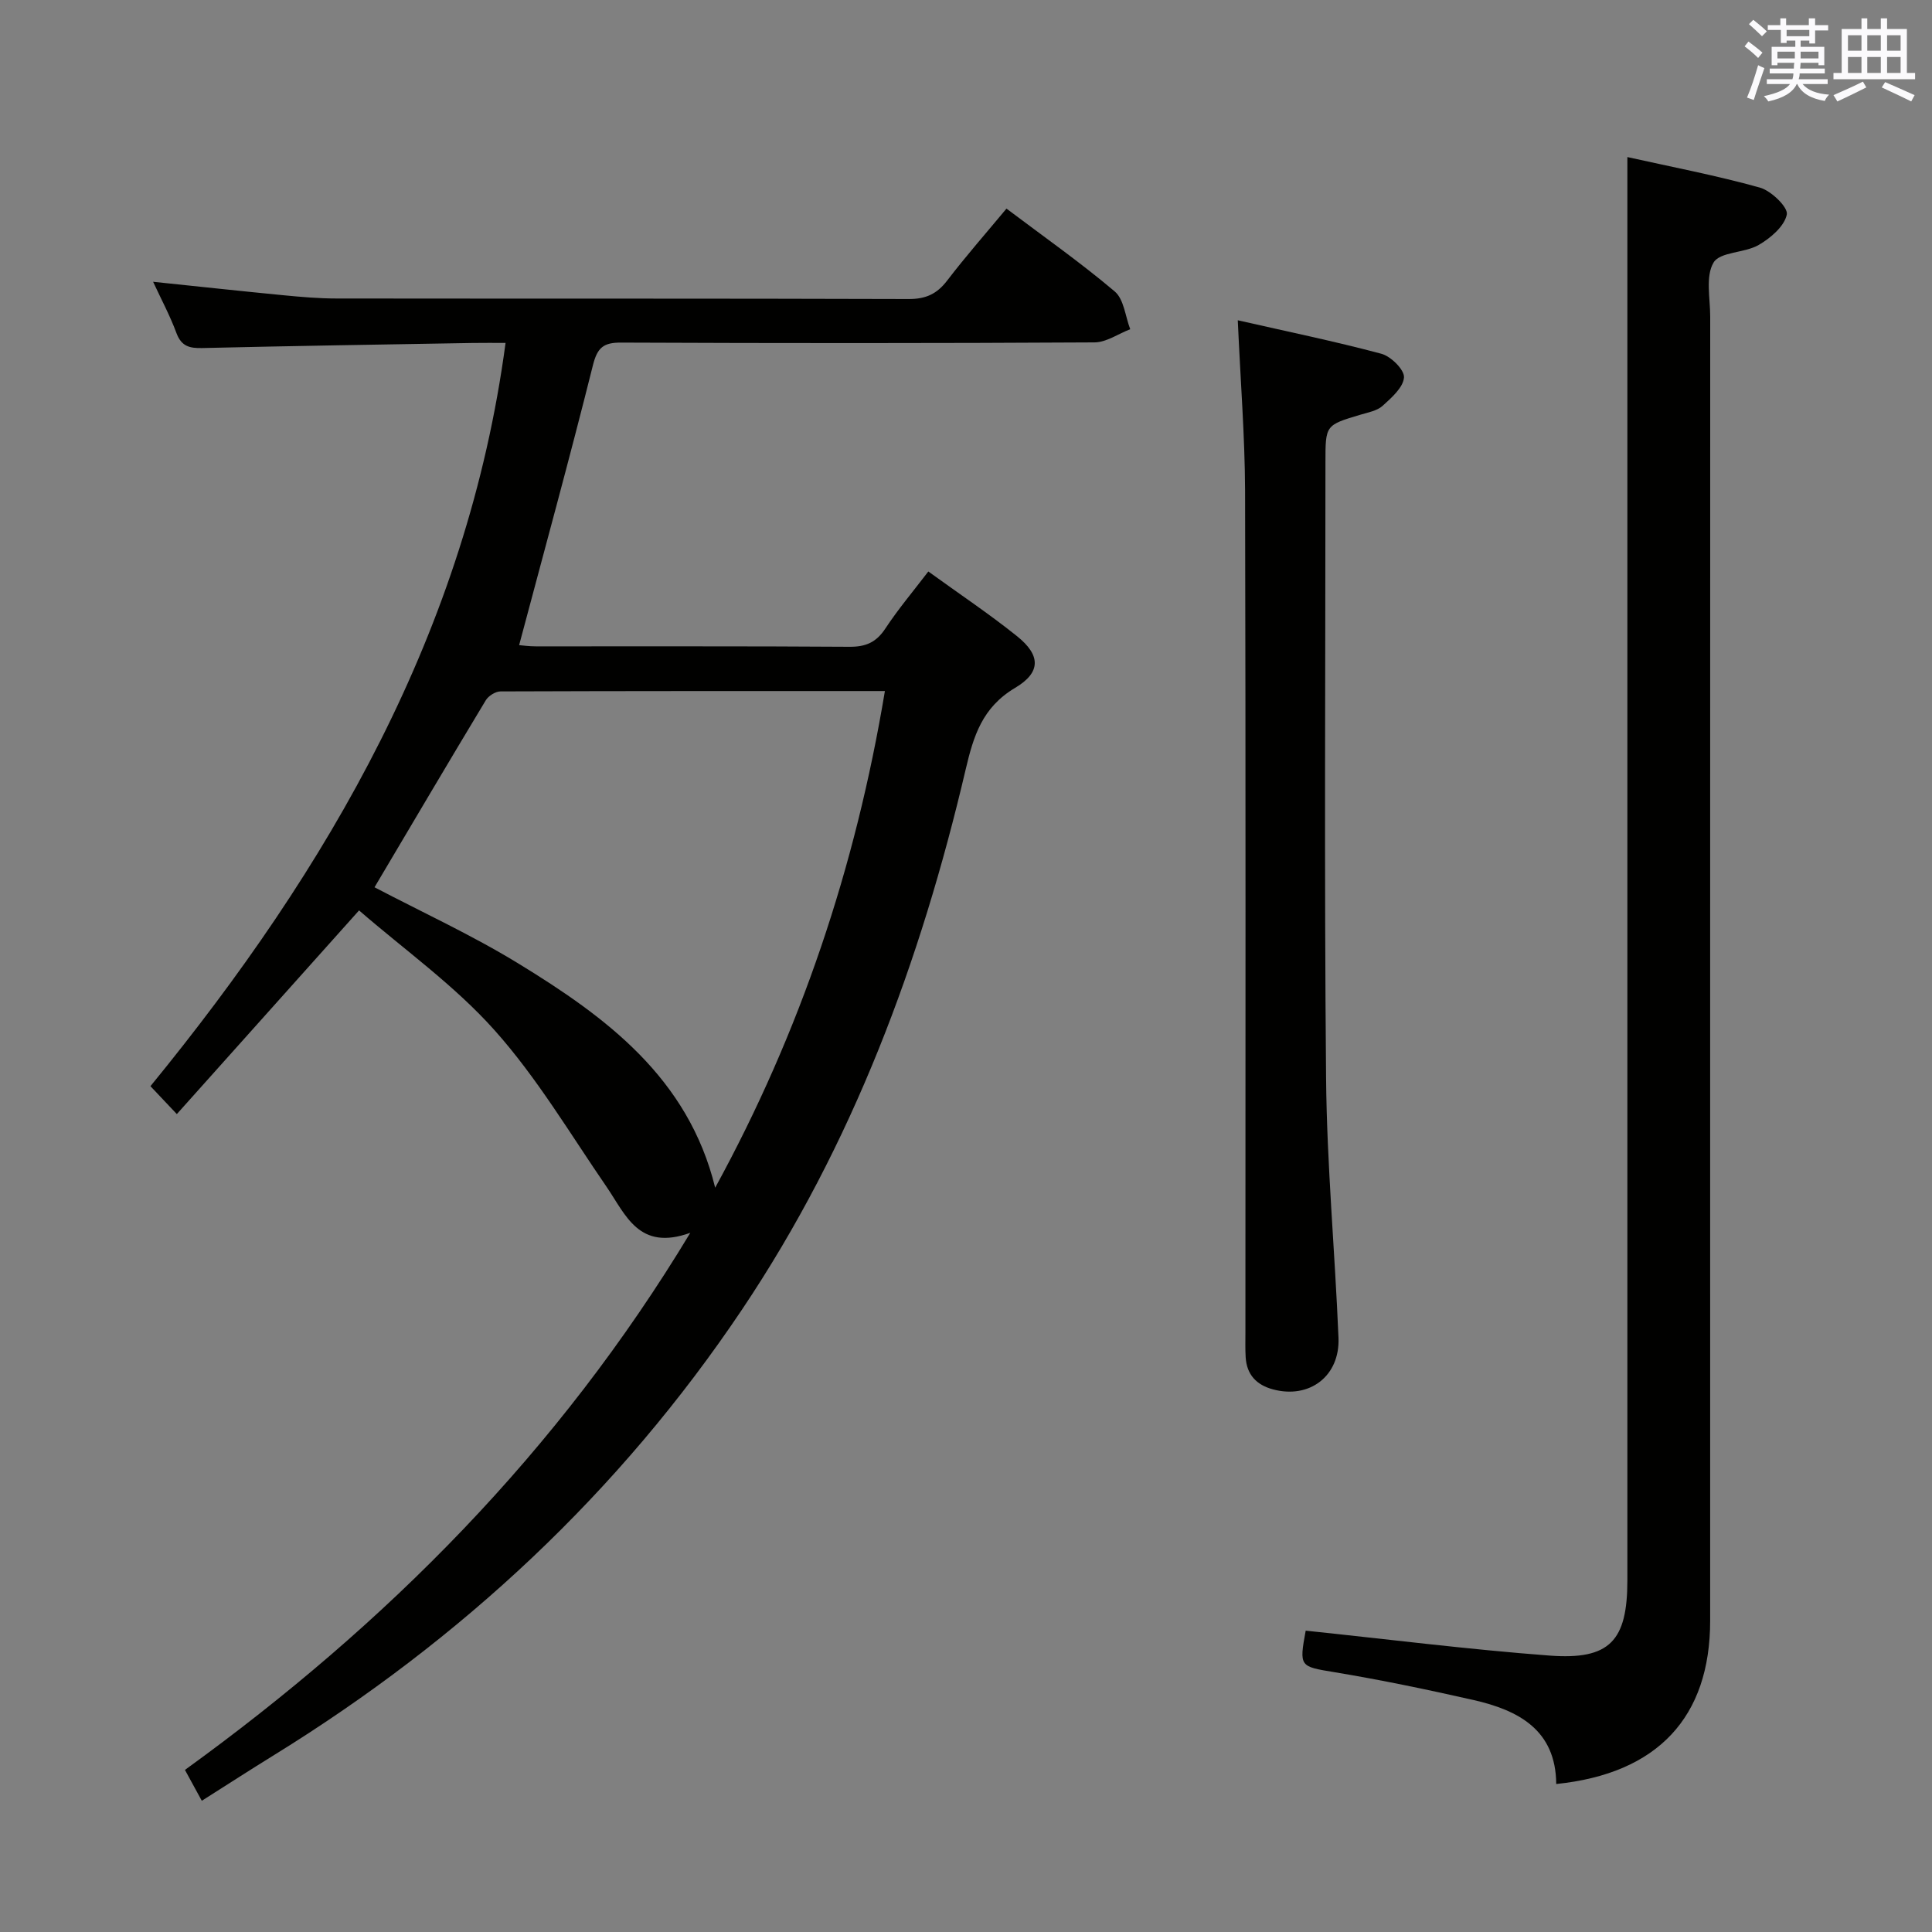 <svg enable-background="new 0 0 400 400" viewBox="0 0 400 400" xmlns="http://www.w3.org/2000/svg"><rect x="0" y="0" width="400" height="400" fill="#808080" stroke="none"/><g fill="#010100"><path d="m74.34 188.49c-13.24 14.79-25.32 28.3-37.73 42.17-1.94-2.06-3.41-3.62-5.46-5.78 36.92-45.16 65.57-94.37 73.52-153.88-2.29 0-4.58-.03-6.88.01-18.64.32-37.29.61-55.93 1.05-2.65.06-4.32-.37-5.34-3.13-1.31-3.55-3.12-6.92-4.82-10.59 9.32.97 18.16 1.93 27.01 2.79 3.64.35 7.3.67 10.94.67 39.5.05 78.99-.02 118.49.11 3.54.01 5.84-1.05 7.96-3.82 3.82-5 7.99-9.74 12.28-14.9 7.71 5.81 15.33 11.16 22.41 17.15 1.91 1.61 2.19 5.16 3.21 7.82-2.47.95-4.94 2.72-7.41 2.73-32.66.19-65.33.18-97.99.04-3.68-.02-4.93 1.04-5.85 4.72-4.82 19.28-10.09 38.45-15.27 57.92.63.05 2.03.25 3.43.25 21.67.02 43.33-.06 64.99.09 3.36.02 5.52-.93 7.39-3.76 2.63-4 5.74-7.68 8.91-11.83 6.36 4.61 12.57 8.75 18.37 13.4 4.86 3.9 5.05 7.46-.41 10.7-6.79 4.04-8.6 9.94-10.23 16.89-9.32 39.75-23.38 77.64-46.27 111.77-25.43 37.92-58.11 68.32-96.89 92.27-4.91 3.03-9.76 6.17-14.99 9.48-1.3-2.37-2.31-4.22-3.49-6.39 41.67-30.15 77.26-65.8 104.63-111.2-10.68 3.85-13.35-3.71-17.35-9.54-7.52-10.94-14.36-22.52-23.14-32.36-8.31-9.33-18.75-16.74-28.09-24.85zm3.2-4.79c9.8 5.14 20.09 9.86 29.68 15.72 18.25 11.15 35.26 23.7 40.85 46.48 17.63-32.23 29.07-66.34 35.14-102.83-27 0-53.29-.02-79.58.08-1.04 0-2.49.91-3.05 1.83-7.71 12.79-15.3 25.66-23.04 38.72z"/><path d="m336.93 32.52c9.07 2.02 18.36 3.79 27.43 6.32 2.34.65 5.88 4.08 5.58 5.57-.49 2.43-3.36 4.88-5.81 6.3-2.92 1.7-8.01 1.4-9.35 3.64-1.71 2.85-.7 7.39-.7 11.21-.02 90-.01 180-.01 269.99 0 19.96-10.85 31.66-31.87 33.81-.08-11.19-7.8-15.27-17.13-17.39-9.54-2.16-19.13-4.16-28.78-5.76-7.16-1.19-7.35-1.07-5.96-8.6 16.85 1.76 33.64 3.89 50.49 5.16 12.48.94 16.11-3.06 16.11-15.57 0-89 0-178 0-266.99 0-8.96 0-17.91 0-27.69z"/><path d="m256.27 66.31c10.19 2.32 20.03 4.34 29.72 6.93 1.98.53 4.79 3.31 4.69 4.89-.13 2.07-2.57 4.21-4.41 5.88-1.14 1.04-2.99 1.37-4.57 1.84-7.28 2.17-7.28 2.15-7.28 9.84 0 42.49-.26 84.99.13 127.48.16 17.94 1.83 35.85 2.57 53.79.33 7.95-6 12.72-13.55 10.7-3.44-.92-5.46-3.06-5.67-6.68-.1-1.66-.05-3.33-.05-5 0-58.16.08-116.32-.07-174.47-.05-11.28-.95-22.56-1.51-35.2z"/></g><path d="m361.2 9.6.8-1c.9.7 1.9 1.4 2.9 2.3l-.9 1.1c-1-1-2-1.8-2.8-2.4zm.5 10.6c.9-2.1 1.6-4.3 2.3-6.7.4.2.8.4 1.3.6-.7 2.1-1.5 4.3-2.2 6.6zm.4-15.2.9-.9c1 .8 2 1.6 2.8 2.4l-1 1c-.9-.9-1.8-1.7-2.7-2.5zm12.5-1.2h1.2v1.4h2.7v1.1h-2.7v2.7h-1.2v-.6h-1.8v1.3h4.9v3.8h-1.2v-.5h-3.7c0 .4-.1.9-.1 1.2h5.1v1h-5.2c0 .5-.1.9-.2 1.2h6v1h-5.2c1.1 1.3 2.9 2 5.5 2.2-.4.4-.7.8-.9 1.3-2.9-.5-4.8-1.6-5.7-3.5h-.1c-.8 1.7-2.7 2.9-5.9 3.6-.2-.4-.6-.8-.9-1.1 2.8-.6 4.6-1.4 5.4-2.5h-4.8v-1h5.3c.1-.3.2-.7.2-1.2h-4.9v-1h5c0-.4 0-.8.1-1.2h-3.5v.5h-1.2v-3.8h4.9v-1.3h-1.8v.5h-1.2v-2.7h-2.7v-1h2.6v-1.4h1.2v1.4h4.7v-1.4zm-6.6 8.3h3.6c0-.4 0-.9 0-1.4h-3.6zm1.9-4.6h4.7v-1.3h-4.7zm6.6 3.2h-3.7v1.4h3.7z" fill="#fbfafc"/><path d="m385.3 3.8h1.3v2.2h2.8v-2.2h1.3v2.2h4.1v9.1h1.7v1.3h-16.9v-1.3h1.7v-9.1h4.1v-2.2zm.4 13.1.7 1.2c-1.8.9-3.8 1.9-6 2.9-.2-.4-.5-.8-.8-1.3 2.3-1 4.3-1.9 6.1-2.8zm-3.1-6.4h2.8v-3.2h-2.8zm0 4.6h2.8v-3.3h-2.8zm4-4.6h2.8v-3.2h-2.8zm0 4.6h2.8v-3.3h-2.8zm3.7 1.9c2.1.9 4.1 1.8 6.1 2.7l-.7 1.3c-2.2-1.1-4.2-2-6.1-2.9zm3.2-9.7h-2.8v3.2h2.8zm-2.8 7.8h2.8v-3.3h-2.8z" fill="#fbfafc"/></svg>